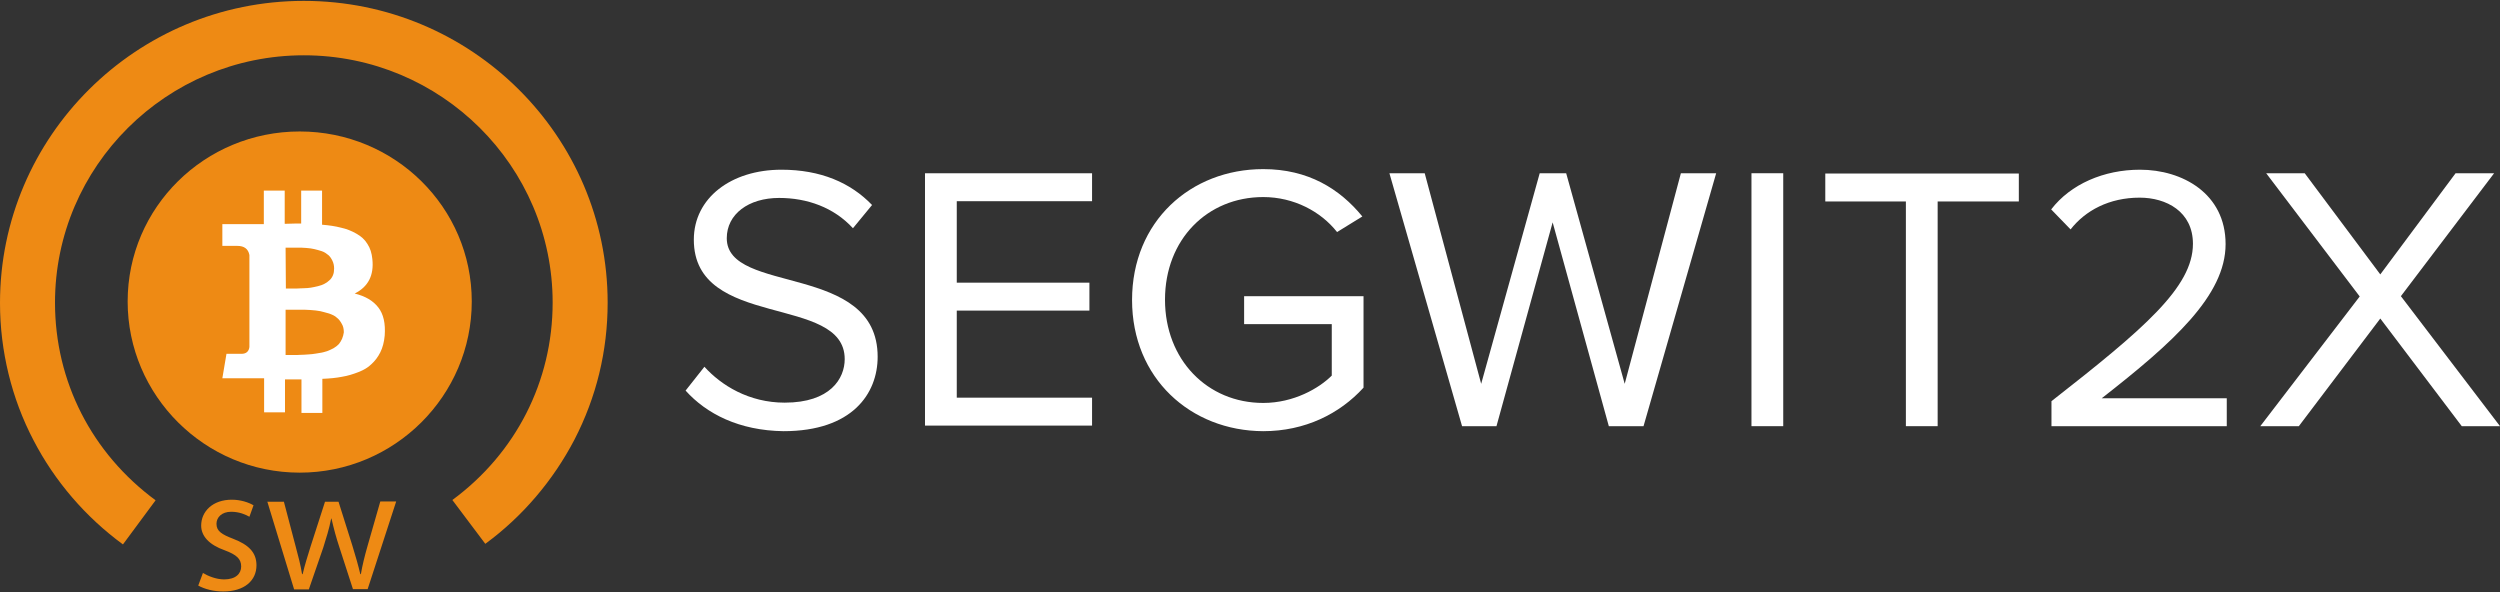 <?xml version="1.0" encoding="UTF-8"?>
<!-- Generator: Adobe Illustrator 22.0.1, SVG Export Plug-In . SVG Version: 6.00 Build 0)  -->
<svg version="1.1" id="Слой_1" xmlns="http://www.w3.org/2000/svg" xmlns:xlink="http://www.w3.org/1999/xlink" x="0px" y="0px" viewBox="0 0 850 201.3" style="enable-background:new 0 0 850 201.3;" xml:space="preserve">
<rect x="0" y="0" width="850" height="201.3" fill="#333333" stroke="none"/>
<style type="text/css">
	.st0{fill-rule:evenodd;clip-rule:evenodd;fill:#EE8A14;}
	.st1{fill:#EE8A14;}
	.st2{fill:#FFFFFF;}
</style>
<g>
	<path class="st0" d="M160.4,102.5c0,32-26.2,58.2-58.5,58.2s-58.5-26.2-58.5-58.2c0-32,26.2-57.8,58.5-57.8S160.4,70.5,160.4,102.5   z"/>
</g>
<g>
	<path class="st1" d="M41.8,185.1c-12.7-9.3-23.2-21.5-30.4-35.4C3.9,135.4,0,119.2,0,103C0,46.4,46.3,0.3,103.3,0.3   c57,0,103.3,46,103.3,102.6c0,16.4-3.8,32.1-11.3,46.6c-7.2,13.8-17.6,26.1-30.3,35.4l-11.2-14.9c21.6-15.9,34.1-40.4,34.1-67.1   c0-46.4-37.9-84.1-84.6-84.1c-46.6,0-84.6,37.7-84.6,84.1c0,26.8,12.5,51.2,34.2,67.2L41.8,185.1z"/>
</g>
<g>
	<g>
		<path class="st2" d="M128.6,104.5c-1.8-2.3-4.4-3.8-8-4.7c4.6-2.3,6.6-6.2,6-11.7c-0.2-2-0.7-3.7-1.7-5.2    c-0.9-1.5-2.2-2.6-3.8-3.5c-1.6-0.9-3.3-1.6-5.2-2c-1.9-0.5-4-0.8-6.4-1V64.8h-7.1V76c-1.2,0-3.1,0-5.6,0.1V64.8h-7.1v11.4    c-1,0-2.5,0-4.4,0l-9.7,0v7.4h5.1c2.3,0,3.7,1,4.1,3.1v13c0.3,0,0.6,0,0.7,0h-0.7v18.3c-0.2,1.5-1.1,2.3-2.7,2.3h-5.1l-1.4,8.3    h9.2c0.6,0,1.4,0,2.5,0c1.1,0,1.9,0,2.5,0v11.6h7.1V129c1.3,0,3.1,0,5.6,0v11.4h7.1v-11.6c2.5-0.1,4.7-0.3,6.7-0.7    c1.9-0.3,3.8-0.9,5.6-1.6c1.8-0.7,3.3-1.6,4.4-2.7c1.2-1.1,2.2-2.4,3-4c0.8-1.6,1.3-3.5,1.5-5.7    C131.1,110,130.4,106.8,128.6,104.5z M97.1,84.2c0.2,0,0.8,0,1.8,0c1,0,1.8,0,2.5,0c0.7,0,1.5,0,2.7,0.1c1.1,0.1,2.1,0.2,2.8,0.4    c0.8,0.2,1.6,0.4,2.5,0.7c0.9,0.3,1.6,0.8,2.2,1.3c0.6,0.5,1,1.1,1.4,1.9c0.4,0.8,0.6,1.7,0.6,2.7c0,0.8-0.1,1.6-0.4,2.3    c-0.3,0.7-0.7,1.3-1.2,1.7c-0.5,0.5-1.1,0.9-1.7,1.2c-0.6,0.3-1.3,0.6-2.2,0.8c-0.9,0.2-1.7,0.4-2.4,0.5c-0.7,0.1-1.5,0.2-2.5,0.2    c-1,0-1.8,0.1-2.3,0.1c-0.5,0-1.2,0-2.1,0c-0.9,0-1.4,0-1.6,0L97.1,84.2L97.1,84.2L97.1,84.2z M116.3,115.2    c-0.3,0.7-0.7,1.3-1.1,1.8c-0.5,0.5-1.1,1-1.8,1.4c-0.7,0.4-1.5,0.7-2.2,1c-0.7,0.2-1.6,0.5-2.5,0.6c-1,0.2-1.9,0.3-2.6,0.4    c-0.7,0.1-1.6,0.1-2.7,0.2c-1,0-1.8,0.1-2.4,0.1c-0.6,0-1.3,0-2.2,0c-0.9,0-1.5,0-1.7,0v-15.4c0.2,0,1,0,2.2,0c1.2,0,2.2,0,3,0    c0.8,0,1.8,0,3.2,0.1c1.3,0.1,2.5,0.2,3.4,0.4c0.9,0.2,1.9,0.5,3,0.8c1.1,0.4,2,0.8,2.6,1.4c0.7,0.5,1.2,1.2,1.7,2.1    c0.5,0.8,0.7,1.8,0.7,2.9C116.8,113.7,116.6,114.5,116.3,115.2z"/>
	</g>
</g>
<g>
	<path class="st1" d="M69,194.8c1.6,1,4.5,2.2,7.2,2.2c4,0,5.8-2,5.8-4.4c0-2.6-1.6-4-5.6-5.5c-5.4-1.9-8-4.9-8-8.4   c0-4.8,3.9-8.8,10.4-8.8c3,0,5.7,0.9,7.4,1.9l-1.4,3.9c-1.2-0.7-3.4-1.7-6.2-1.7c-3.2,0-5,1.9-5,4.1c0,2.5,1.8,3.6,5.7,5.1   c5.2,2,7.9,4.6,7.9,9c0,5.2-4.1,8.9-11.3,8.9c-3.3,0-6.3-0.8-8.5-2L69,194.8z"/>
	<path class="st1" d="M96.5,170.5l4,15.2c0.9,3.3,1.7,6.4,2.2,9.5h0.2c0.7-3,1.7-6.2,2.7-9.4l4.9-15.2h4.6l4.7,14.9   c1.1,3.6,2,6.7,2.7,9.7h0.2c0.5-3,1.3-6.2,2.3-9.7l4.3-15h5.4l-9.7,29.8h-5l-4.6-14.2c-1.1-3.3-1.9-6.3-2.7-9.8h-0.1   c-0.7,3.6-1.7,6.7-2.7,9.9l-4.9,14.2h-5l-9.1-29.8H96.5z"/>
</g>
<g>
	<path class="st2" d="M233.1,132.8l6.4-8.1c5.7,6.3,15.1,12.2,27.3,12.2c15.5,0,20.4-8.2,20.4-14.8c0-22.2-51.3-9.9-51.3-40.6   c0-14.2,12.7-23.8,29.8-23.8c13.3,0,23.5,4.4,30.8,12l-6.5,7.9c-6.5-7.1-15.6-10.3-25.1-10.3c-10.4,0-17.8,5.5-17.8,13.7   c0,19.3,51.3,8.2,51.3,40.3c0,12.5-8.6,25.3-32,25.3C251.3,146.4,240.2,140.7,233.1,132.8z"/>
	<path class="st2" d="M314.5,144.9v-86h56.8v9.5h-46v27.7h45.1v9.5h-45.1v29.6h46v9.5H314.5z"/>
	<path class="st2" d="M384.9,102c0-26.7,19.9-44.5,44.6-44.5c15.3,0,26,6.7,33.7,16.1l-8.6,5.3c-5.5-7-14.7-11.9-25.1-11.9   c-19,0-33.4,14.4-33.4,34.9c0,20.4,14.4,35.1,33.4,35.1c10.4,0,19-5,23.3-9.3v-17.5H423v-9.5h40.6v31.1   c-8.1,8.9-19.9,14.8-34.1,14.8C404.8,146.5,384.9,128.6,384.9,102z"/>
	<path class="st2" d="M547,144.9l-19.1-69.3l-19.1,69.3h-11.7l-24.7-86h12l19.2,71.6l19.9-71.6h9l19.9,71.6l19.1-71.6h12l-24.7,86   H547z"/>
	<path class="st2" d="M595.5,144.9v-86h10.8v86H595.5z"/>
	<path class="st2" d="M648,144.9V68.5h-27.4v-9.5h65.8v9.5h-27.6v76.4H648z"/>
	<path class="st2" d="M697.5,144.9v-8.5c31.2-24.4,48.1-38.7,48.1-53.5c0-11-9.1-15.7-18.1-15.7c-10.4,0-18.5,4.4-23.5,10.8   l-6.6-6.8c6.6-8.6,17.9-13.5,30.2-13.5c14.4,0,29.1,8.1,29.1,25.3c0,17.5-17.9,33.5-42.1,52.4h42.5v9.5H697.5z"/>
	<path class="st2" d="M837,144.9l-27.7-36.6l-27.7,36.6h-13.1l33.8-44.1l-31.8-41.9h13.1l25.7,34.4l25.6-34.4h13.1l-31.7,41.8   l33.7,44.2H837z"/>
</g>
</svg>